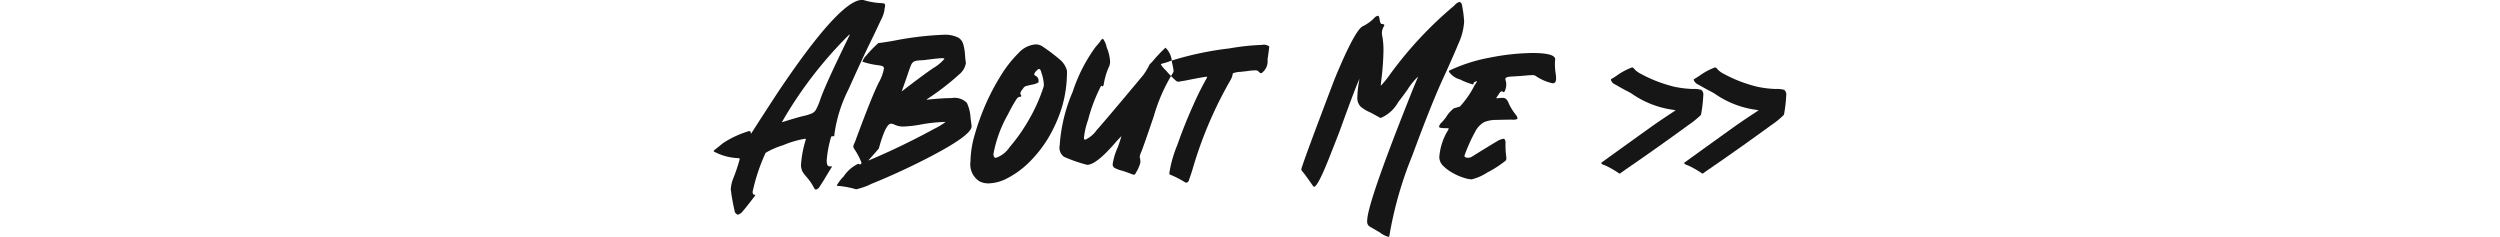 <svg xmlns="http://www.w3.org/2000/svg" xmlns:xlink="http://www.w3.org/1999/xlink" width="175.12" height="16.594" viewBox="0 0 75.12 16.594">
<defs>
    <style>
      .cls-1 {
        filter: url(#filter);
      }

      .cls-2 {
        fill: #161616;
        fill-rule: evenodd;
      }
    </style>
    <filter id="filter" filterUnits="userSpaceOnUse">
      <feFlood result="flood" flood-color="#161616"/>
      <feComposite result="composite" operator="in" in2="SourceGraphic"/>
      <feBlend result="blend" in2="SourceGraphic"/>
    </filter>
  </defs>
  <g id="About_Me_copy" data-name="About Me copy" class="cls-1">
    <path id="About_Me" data-name="About Me" class="cls-2" d="M1107.75,30.758a28.72,28.72,0,0,1,4.72-6.126l0.01,0.035a0.118,0.118,0,0,1-.03.079c-1.1,2.25-1.78,3.73-2.02,4.439a4.416,4.416,0,0,1-.28.672,0.638,0.638,0,0,1-.3.3,3.182,3.182,0,0,1-.61.189c-0.32.076-.81,0.22-1.48,0.431Zm-2.76,6.267c0.14-.158.42-0.507,0.83-1.046a0.306,0.306,0,0,0,.06-0.1c0-.012-0.02-0.018-0.06-0.018-0.09,0-.13-0.07-0.13-0.211a13,13,0,0,1,.91-2.725,5.5,5.5,0,0,1,1.23-.536,6.776,6.776,0,0,1,1.52-.448c0.04,0,.07.012,0.07,0.035a7.594,7.594,0,0,0-.34,1.767,1.085,1.085,0,0,0,.1.492,2.368,2.368,0,0,0,.27.36,3.77,3.77,0,0,1,.55.8,0.161,0.161,0,0,0,.13.105,0.426,0.426,0,0,0,.27-0.237c0.11-.158.25-0.375,0.41-0.65,0.11-.181.23-0.384,0.37-0.606a0.307,0.307,0,0,0,.06-0.114,0.025,0.025,0,0,0-.03-0.026l-0.11.009a0.214,0.214,0,0,1-.1-0.026,0.18,0.18,0,0,1-.09-0.119,1,1,0,0,1-.03-0.286,7.867,7.867,0,0,1,.3-1.608,0.1,0.1,0,0,1,.08-0.079l0.1,0.009q0.06,0,.06-0.158a9.937,9.937,0,0,1,1-3.16q0.93-2.087,1.65-3.546c0.25-.516.45-0.951,0.62-1.305a2.358,2.358,0,0,0,.24-0.69l-0.01-.035a1.375,1.375,0,0,0,.05-0.281,0.118,0.118,0,0,0-.08-0.128,1.315,1.315,0,0,0-.26-0.031,4.978,4.978,0,0,1-1.11-.193,0.524,0.524,0,0,0-.17-0.026c-1.03,0-3.01,2.168-5.91,6.5q-0.99,1.512-1.86,2.874a0.112,0.112,0,0,1-.02-0.088,0.107,0.107,0,0,0-.12-0.1,6.955,6.955,0,0,0-1.81.835l-0.58.466a0.186,0.186,0,0,0-.09.123,3.929,3.929,0,0,0,1.79.475,0.112,0.112,0,0,1,.03.088,12.042,12.042,0,0,1-.45,1.336,2.383,2.383,0,0,0-.17.773q0.015,0.1.06,0.439c0.08,0.451.14,0.784,0.2,1a0.338,0.338,0,0,0,.23.321A0.583,0.583,0,0,0,1104.99,37.024Zm11.56-9.593q0.15-.453.24-0.659a0.49,0.49,0,0,1,.23-0.259,1.4,1.4,0,0,1,.4-0.07,3.245,3.245,0,0,0,.37-0.026c0.62-.082,1.02-0.123,1.17-0.123,0.11,0,.16.018,0.16,0.053a3.04,3.04,0,0,1-.78.642c-0.51.346-1.24,0.891-2.21,1.635Q1116.4,27.884,1116.55,27.431Zm-2.74,6.007c0.43-.475.66-0.747,0.72-0.817,0.32-1.16.6-1.74,0.85-1.74a0.569,0.569,0,0,1,.25.07,1.437,1.437,0,0,0,.59.132,8.255,8.255,0,0,0,1.33-.158,10.994,10.994,0,0,1,1.66-.167,4.856,4.856,0,0,1-.85.51q-0.84.466-2.07,1.068c-0.82.4-1.64,0.775-2.47,1.12Zm0.13,1.688a47.505,47.505,0,0,0,4.36-2.021q2.715-1.432,2.73-2.03c0-.029-0.02-0.214-0.07-0.554a2.91,2.91,0,0,0-.26-1.094,1.211,1.211,0,0,0-1.08-.338c-0.43,0-1,.038-1.74.114a0.116,0.116,0,0,1,.07-0.07,17.321,17.321,0,0,0,2.19-1.687,1.308,1.308,0,0,0,.49-0.809q-0.045-.3-0.06-0.562a3.533,3.533,0,0,0-.12-0.738,0.787,0.787,0,0,0-.35-0.483,2.1,2.1,0,0,0-1.06-.2,22.18,22.18,0,0,0-3.44.413c-0.5.088-.84,0.141-1.03,0.158a0.134,0.134,0,0,0-.07.013,0.017,0.017,0,0,1-.02.013,8,8,0,0,0-.84.87,1.051,1.051,0,0,0-.25.387,0.041,0.041,0,0,0,.03.044,5.74,5.74,0,0,0,1.01.229,1.526,1.526,0,0,1,.35.07,0.163,0.163,0,0,1,.11.158,3.114,3.114,0,0,1-.36.984c-0.34.674-.86,1.981-1.58,3.92a3.107,3.107,0,0,1-.14.356,0.867,0.867,0,0,0-.07.207,0.554,0.554,0,0,0,.1.22,4.844,4.844,0,0,1,.47.9q0,0.132-.09.132a0.14,0.14,0,0,1-.08-0.018,0.078,0.078,0,0,0-.06-0.017,2.5,2.5,0,0,0-1.01.879,2.965,2.965,0,0,0-.48.624c0,0.035.07,0.053,0.2,0.053a6.314,6.314,0,0,1,1.15.229,5.068,5.068,0,0,0,1-.343h0ZM1122.56,33a8.847,8.847,0,0,1,1.03-2.795,9.8,9.8,0,0,1,.57-1.02,0.406,0.406,0,0,1,.24-0.193L1124.46,29a0.06,0.06,0,0,0,.05-0.053,0.213,0.213,0,0,0-.03-0.083,0.266,0.266,0,0,1-.04-0.119,0.856,0.856,0,0,1,.19-0.316,0.383,0.383,0,0,1,.17-0.167,4,4,0,0,1,.47-0.114,1.657,1.657,0,0,0,.41-0.132,0.159,0.159,0,0,0,.04-0.132,0.368,0.368,0,0,0-.19-0.343,0.192,0.192,0,0,1-.12-0.132,0.779,0.779,0,0,1,.32-0.36l0.02-.009a0.272,0.272,0,0,1,.15.22,3.027,3.027,0,0,1,.14.492,2.924,2.924,0,0,1,.05.422c0,0.041-.01.073-0.01,0.1a11.883,11.883,0,0,1-1.06,2.369,12.433,12.433,0,0,1-1.33,1.885,1.876,1.876,0,0,1-.96.747c-0.11,0-.17-0.091-0.17-0.273h0Zm0.98,1.7a6.26,6.26,0,0,0,1.47-1.064,8.9,8.9,0,0,0,1.34-1.67,10.032,10.032,0,0,0,.99-2.184,8.719,8.719,0,0,0,.37-2.6,1.476,1.476,0,0,0-.5-0.791,12.557,12.557,0,0,0-1.17-.888,0.877,0.877,0,0,0-.52-0.176,1.813,1.813,0,0,0-1.19.593,8.364,8.364,0,0,0-1.22,1.538,15.991,15.991,0,0,0-1.09,2.052,17.233,17.233,0,0,0-.78,2.171,6.91,6.91,0,0,0-.29,1.854,1.41,1.41,0,0,0,.62,1.38,1.359,1.359,0,0,0,.65.15A3,3,0,0,0,1123.54,34.7Zm8.99-.369a2.5,2.5,0,0,0,.32-0.721,1.327,1.327,0,0,0-.03-0.334,0.273,0.273,0,0,1-.02-0.07,1.46,1.46,0,0,1,.12-0.36c0.11-.281.41-1.119,0.88-2.514a12,12,0,0,1,1.26-2.892,0.638,0.638,0,0,0,.12-0.246,4.859,4.859,0,0,0-.12-0.624,1.5,1.5,0,0,0-.45-1.011,10.545,10.545,0,0,0-.94,1l-0.17.167a4.656,4.656,0,0,1-.45.756q-2.73,3.27-3.26,3.85a1.981,1.981,0,0,1-.81.677c-0.05,0-.08-0.05-0.08-0.149a5.3,5.3,0,0,1,.29-1.248,11.391,11.391,0,0,1,.91-2.382,0.118,0.118,0,0,1,.06.018,0.087,0.087,0,0,0,.05.018c0.03,0,.05-0.038.07-0.114a5.128,5.128,0,0,1,.33-1.169,0.908,0.908,0,0,0,.12-0.457,3.03,3.03,0,0,0-.24-0.993,1.428,1.428,0,0,0-.26-0.6,0.349,0.349,0,0,0-.2.2,4.6,4.6,0,0,1-.3.352,11.238,11.238,0,0,0-1.62,3.164,11.327,11.327,0,0,0-.91,3.753,0.789,0.789,0,0,0,.3.8,10.472,10.472,0,0,0,1.62.563q0.66,0,2.07-1.661l0.33-.351a6.731,6.731,0,0,1-.26.8,4.411,4.411,0,0,0-.35,1.169,0.285,0.285,0,0,0,.16.272,2.464,2.464,0,0,0,.54.193c0.2,0.065.43,0.149,0.71,0.255l0.09,0.018a0.178,0.178,0,0,0,.12-0.132h0Zm3.74,0.444c0.06-.155.14-0.382,0.23-0.681a28.343,28.343,0,0,1,2.65-6.24,1.307,1.307,0,0,0,.16-0.4,0.136,0.136,0,0,1,.04-0.11,1.755,1.755,0,0,1,.52-0.092q0.5-.053.57-0.07a4.548,4.548,0,0,1,.47-0.035,0.284,0.284,0,0,1,.22.079,0.272,0.272,0,0,0,.2.123,1.039,1.039,0,0,0,.43-0.967q0.09-.606.12-0.905a0.6,0.6,0,0,0-.5-0.114,16.418,16.418,0,0,0-2.29.246,22.386,22.386,0,0,0-4.13.879,3.432,3.432,0,0,1-.51.167c-0.11.023-.16,0.053-0.16,0.088a2.182,2.182,0,0,0,.34.4,7.4,7.4,0,0,0,.73.747,0.289,0.289,0,0,0,.16.053l0.52-.088c0.84-.17,1.34-0.258,1.49-0.264a0.646,0.646,0,0,1-.03.1,20.906,20.906,0,0,0-.94,1.881c-0.37.815-.75,1.749-1.12,2.8a8.54,8.54,0,0,0-.56,1.969c0,0.065.01,0.1,0.04,0.105a6.616,6.616,0,0,1,1.08.554,0.237,0.237,0,0,0,.08.017A0.27,0.27,0,0,0,1136.27,34.77Zm14.03,3.916a26.6,26.6,0,0,1,1.6-5.581q1.38-3.744,2.24-5.581,0.585-1.274.99-2.25a4.313,4.313,0,0,0,.4-1.538,7.372,7.372,0,0,0-.14-1.1,0.322,0.322,0,0,0-.18-0.294,0.8,0.8,0,0,0-.37.264,26.916,26.916,0,0,0-4.5,4.816,6.691,6.691,0,0,1-.65.8c0-.064.02-0.2,0.04-0.413a18.772,18.772,0,0,0,.15-2.092,5.479,5.479,0,0,0-.08-0.958,0.968,0.968,0,0,1-.03-0.229,0.765,0.765,0,0,1,.05-0.281,0.985,0.985,0,0,1,.08-0.18,0.2,0.2,0,0,0,.04-0.11,0.183,0.183,0,0,0-.17-0.062c-0.08-.006-0.13-0.111-0.16-0.316-0.02-.176-0.06-0.264-0.13-0.264a0.549,0.549,0,0,0-.28.193,2.962,2.962,0,0,1-.72.519q-0.555.158-2.04,3.762c-1.44,3.791-2.22,5.889-2.32,6.293a0.553,0.553,0,0,0,.12.185q0.15,0.176.72,0.993a0.068,0.068,0,0,0,.06.035c0.17,0,.55-0.73,1.12-2.188,0.24-.609.48-1.207,0.7-1.793,0.81-2.244,1.27-3.433,1.36-3.568a7.358,7.358,0,0,0-.15,1.239,0.912,0.912,0,0,0,.21.677,2.555,2.555,0,0,0,.69.422q0.27,0.141.66,0.36a0.177,0.177,0,0,0,.09.026,2.536,2.536,0,0,0,1.21-1.1q0.345-.448.66-0.888a4.18,4.18,0,0,1,.74-0.905l-0.3.712q-3.27,8.147-3.27,9.378a0.437,0.437,0,0,0,.13.387l0.74,0.431a2.029,2.029,0,0,0,.61.325c0.05,0,.08-0.041.08-0.123h0Zm6.9-4.412a7.711,7.711,0,0,0,1.24-.809,0.279,0.279,0,0,0,.05-0.15l-0.01-.123a5.964,5.964,0,0,1-.05-0.993c-0.01-.176-0.06-0.264-0.14-0.264a1.153,1.153,0,0,0-.47.185c-0.3.176-.9,0.539-1.78,1.09a0.487,0.487,0,0,1-.25.053q-0.225,0-.24-0.132l0.01-.035a11.483,11.483,0,0,1,.73-1.63,1.615,1.615,0,0,1,.62-0.685,2.089,2.089,0,0,1,.84-0.167c0.35-.009.71-0.016,1.06-0.022l0.16,0.009q0.3-.009.3-0.1a0.593,0.593,0,0,0-.14-0.272,3.939,3.939,0,0,1-.46-0.738,1.1,1.1,0,0,0-.17-0.312,0.35,0.35,0,0,0-.28-0.11,3.12,3.12,0,0,0-.34.026,0.134,0.134,0,0,1-.1-0.018c0.03-.053.09-0.138,0.17-0.255a0.544,0.544,0,0,1,.2-0.22,0.3,0.3,0,0,1,.1.044,0.143,0.143,0,0,0,.07.026,0.333,0.333,0,0,0,.09-0.158,1.045,1.045,0,0,0,.04-0.628,0.5,0.5,0,0,1-.03-0.145q0-.149.45-0.167,0.63-.035.99-0.07c0.18-.018.34-0.026,0.46-0.026a0.383,0.383,0,0,1,.19.035,3.372,3.372,0,0,0,1.22.536q0.24,0,.24-0.325a2.275,2.275,0,0,0-.04-0.435,4.067,4.067,0,0,1-.04-0.532,2.661,2.661,0,0,1,.02-0.4c-0.02-.287-0.55-0.431-1.62-0.431a16.269,16.269,0,0,0-3.01.334,11.485,11.485,0,0,0-2.75.879,0.115,0.115,0,0,0-.07.088,1.373,1.373,0,0,0,.79.554,4.412,4.412,0,0,0,.88.343,0.05,0.05,0,0,0,.06-0.053q0-.123.24-0.167v0.018a1.673,1.673,0,0,1-.16.246,6.418,6.418,0,0,1-1.04,1.512l-0.42.123a2.232,2.232,0,0,0-.55.624,4.017,4.017,0,0,1-.3.36,0.6,0.6,0,0,0-.19.3c0,0.07.15,0.105,0.46,0.105h0.21V31.25l-0.02.061a4.185,4.185,0,0,0-.63,1.916,0.879,0.879,0,0,0,.28.62,3.1,3.1,0,0,0,.67.492,3.942,3.942,0,0,0,.76.33,2.09,2.09,0,0,0,.56.114,3.664,3.664,0,0,0,1.14-.51h0Z" transform="translate(-1102.97 -22.219)"/>
    <path id="_" data-name="&gt;&gt;" class="cls-2" d="M1166.52,34.317l0.15-.1q0.135-.1.15-0.11a0.093,0.093,0,0,0,.02-0.017,0.023,0.023,0,0,0,.02-0.018,0.274,0.274,0,0,1,.04-0.022V34.045h0.02V34.036a0.046,0.046,0,0,0,.03-0.013,0.224,0.224,0,0,1,.04-0.031,0.388,0.388,0,0,0,.06-0.044,0.226,0.226,0,0,1,.07-0.044,0.212,0.212,0,0,0,.05-0.035,0.14,0.14,0,0,0,.04-0.035,0.159,0.159,0,0,1,.04-0.026,0.035,0.035,0,0,0,.02-0.018,0.253,0.253,0,0,1,.05-0.026,0.212,0.212,0,0,0,.05-0.035q2.13-1.477,3.87-2.751a6.465,6.465,0,0,0,.89-0.721V30.213a9.272,9.272,0,0,0,.15-1.3,0.42,0.42,0,0,0-.14-0.4,1.882,1.882,0,0,0-.6-0.061,7.316,7.316,0,0,1-1.29-.158,9.657,9.657,0,0,1-2.38-.923,1.471,1.471,0,0,1-.41-0.308,0.245,0.245,0,0,0-.17-0.123,4.644,4.644,0,0,0-1.09.589c-0.1.07-.22,0.144-0.35,0.22a0.074,0.074,0,0,0-.04.07,0.569,0.569,0,0,0,.33.334q0.345,0.2.69,0.387,0.315,0.158.45,0.246a6.607,6.607,0,0,0,2.89,1.125l0.18,0.035c-0.54.352-1.08,0.712-1.61,1.081q-3.555,2.549-3.62,2.61a0.389,0.389,0,0,0,.24.149,6.194,6.194,0,0,1,1,.563,0.071,0.071,0,0,0,.05.026,0.183,0.183,0,0,0,.11-0.053h0Zm5.81,0s0.05-.032.14-0.1,0.15-.1.16-0.11a0.055,0.055,0,0,1,.02-0.017,0.054,0.054,0,0,0,.02-0.018,0.094,0.094,0,0,1,.04-0.022V34.045h0.02V34.036a0.083,0.083,0,0,0,.03-0.013,0.224,0.224,0,0,1,.04-0.031,0.388,0.388,0,0,0,.06-0.044,0.4,0.4,0,0,1,.06-0.044,0.155,0.155,0,0,0,.06-0.035c0.01-.012.03-0.023,0.04-0.035a0.122,0.122,0,0,1,.03-0.026,0.037,0.037,0,0,0,.03-0.018,0.253,0.253,0,0,1,.05-0.026,0.212,0.212,0,0,0,.05-0.035q2.13-1.477,3.87-2.751a5.414,5.414,0,0,0,.88-0.721c0-.018.01-0.032,0.01-0.044a9.272,9.272,0,0,0,.15-1.3,0.42,0.42,0,0,0-.14-0.4,1.914,1.914,0,0,0-.61-0.061,7.331,7.331,0,0,1-1.28-.158,9.657,9.657,0,0,1-2.38-.923,1.471,1.471,0,0,1-.41-0.308,0.245,0.245,0,0,0-.17-0.123,4.644,4.644,0,0,0-1.09.589c-0.11.07-.22,0.144-0.35,0.22a0.085,0.085,0,0,0-.05.07,0.6,0.6,0,0,0,.34.334q0.345,0.2.69,0.387,0.315,0.158.45,0.246a6.561,6.561,0,0,0,2.89,1.125l0.18,0.035c-0.54.352-1.08,0.712-1.61,1.081q-3.555,2.549-3.62,2.61a0.389,0.389,0,0,0,.24.149,6.651,6.651,0,0,1,1,.563,0.057,0.057,0,0,0,.05.026,0.211,0.211,0,0,0,.11-0.053h0Z" transform="translate(-1102.97 -22.219)"/>
  </g>
</svg>
